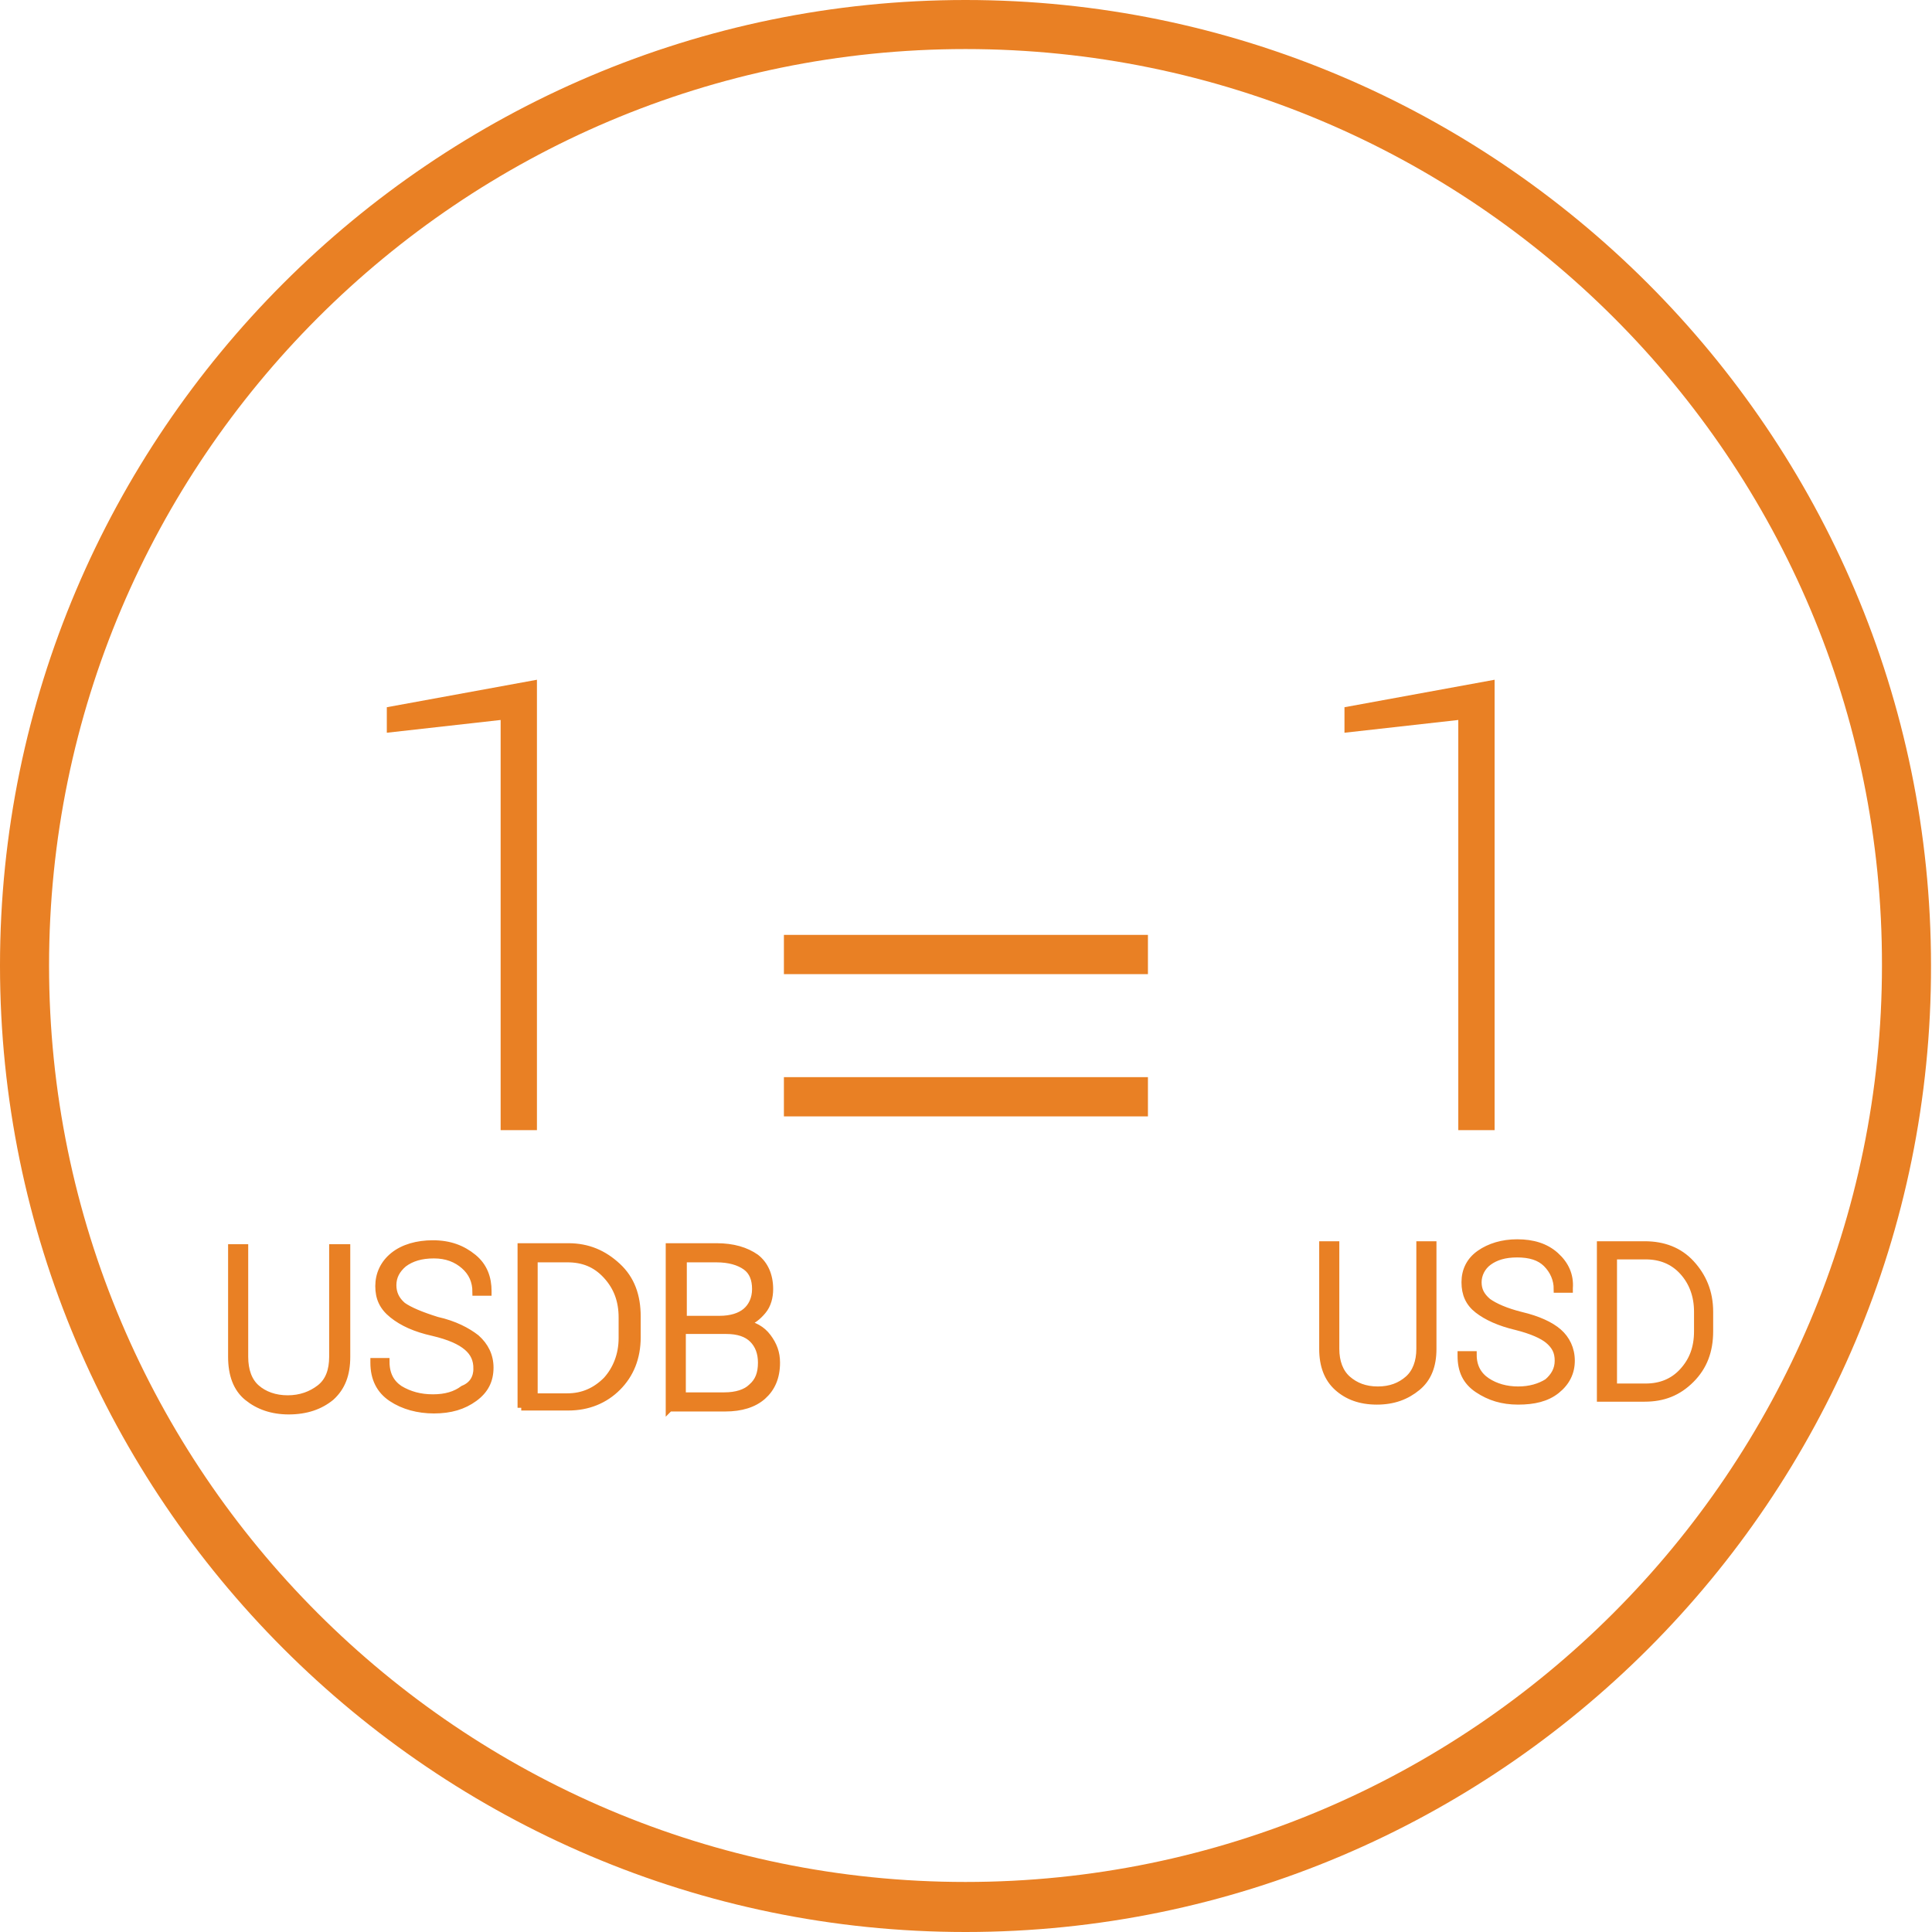<svg version="1.1" id="Layer_1" xmlns="http://www.w3.org/2000/svg" x="0" y="0" viewBox="0 0 196.9 196.9" xml:space="preserve"><style>.st1{fill:#e98024}.st2{enable-background:new}.st3{fill:none;stroke:#e98024;stroke-width:.75}</style><g id="Group_1746" transform="translate(-622 -2997)"><g id="Group_1709" transform="translate(.892 14.277)"><g id="Ellipse_805"><circle cx="98.4" cy="98.4" r="98.4" fill="none" transform="translate(621.108 2982.723)"/><path class="st1" d="M98.4 196.9C44.2 196.9 0 152.7 0 98.4 0 44.2 44.2 0 98.4 0s98.4 44.2 98.4 98.4c.1 54.3-44.1 98.5-98.4 98.5zM98.4 5C46.9 5 5 46.9 5 98.4c0 51.5 41.9 93.4 93.4 93.4s93.4-41.9 93.4-93.4C191.9 46.9 150 5 98.4 5z" transform="translate(621.108 2982.723)"/></g><path class="st1" d="M701 3078h37.1v4H701z" id="Line_54"/><path class="st1" d="M701 3092.5h37.1v4H701z" id="Line_55"/><g id="Group_1745"><g class="st2"><path class="st1" d="M674.7 3098.9H671v-41.8l-11.6 1.3v-2.6l15.3-2.8v45.9zM772.4 3098.9h-3.8v-41.8l-11.6 1.3v-2.6l15.3-2.8v45.9z" transform="translate(1.13 -1)"/></g><g class="st2"><path class="st1" d="M655.3 3110.9v11.1c0 1.8-.5 3.1-1.6 4.1-1.1.9-2.5 1.4-4.3 1.4-1.7 0-3.1-.5-4.2-1.4s-1.6-2.3-1.6-4.1v-11.1h1.3v11.1c0 1.4.4 2.5 1.2 3.2s1.9 1.1 3.2 1.1c1.3 0 2.4-.4 3.3-1.1s1.3-1.8 1.3-3.2v-11.1h1.4zM668.6 3123.2c0-.9-.3-1.6-1-2.2s-1.8-1.1-3.5-1.5c-1.8-.4-3.1-1-4.1-1.8s-1.4-1.7-1.4-2.9.5-2.3 1.5-3.1c1-.8 2.4-1.2 4-1.2 1.7 0 3 .5 4.1 1.4s1.5 2.1 1.5 3.4v.1h-1.2c0-1.1-.4-2-1.2-2.7-.8-.7-1.8-1.1-3.1-1.1s-2.3.3-3.1.9c-.7.6-1.1 1.3-1.1 2.2 0 .8.3 1.5 1 2.1.7.5 1.9 1 3.5 1.5 1.8.4 3.1 1.1 4 1.8.9.8 1.4 1.8 1.4 3 0 1.3-.5 2.3-1.6 3.1-1.1.8-2.4 1.2-4.1 1.2-1.6 0-3.1-.4-4.3-1.2-1.2-.8-1.8-2-1.8-3.6v-.1h1.2c0 1.3.5 2.2 1.4 2.8 1 .6 2.1.9 3.4.9 1.3 0 2.3-.3 3.1-.9 1-.4 1.4-1.2 1.4-2.1zM673.1 3127.2v-16.4h4.8c2 0 3.6.7 5 2s2 3 2 5.1v2.1c0 2.1-.7 3.8-2 5.1-1.3 1.3-3 2-5 2h-4.8zm1.3-15.2v14.1h3.4c1.6 0 2.9-.6 4-1.7 1-1.1 1.6-2.6 1.6-4.3v-2.1c0-1.7-.5-3.1-1.6-4.3s-2.4-1.7-4-1.7h-3.4zM688.2 3127.2v-16.4h4.8c1.7 0 3 .4 4 1.1.9.7 1.4 1.8 1.4 3.2 0 .8-.2 1.6-.7 2.2-.5.6-1.1 1.1-1.9 1.3 1 .2 1.8.6 2.4 1.4s.9 1.6.9 2.6c0 1.5-.5 2.6-1.4 3.4-.9.8-2.2 1.2-3.8 1.2h-5.7zm1.3-9h3.8c1.2 0 2.1-.3 2.7-.8.6-.5 1-1.3 1-2.3 0-1-.3-1.8-1-2.3s-1.7-.8-3-.8h-3.4v6.2zm0 1.1v6.7h4.3c1.2 0 2.2-.3 2.8-.9.7-.6 1-1.4 1-2.5 0-1-.3-1.8-.9-2.4-.6-.6-1.5-.9-2.7-.9h-4.5z" transform="translate(1.13 -1)"/></g><g class="st2"><path class="st3" d="M655.3 3110.9v11.1c0 1.8-.5 3.1-1.6 4.1-1.1.9-2.5 1.4-4.3 1.4-1.7 0-3.1-.5-4.2-1.4s-1.6-2.3-1.6-4.1v-11.1h1.3v11.1c0 1.4.4 2.5 1.2 3.2s1.9 1.1 3.2 1.1c1.3 0 2.4-.4 3.3-1.1s1.3-1.8 1.3-3.2v-11.1h1.4zM668.6 3123.2c0-.9-.3-1.6-1-2.2s-1.8-1.1-3.5-1.5c-1.8-.4-3.1-1-4.1-1.8s-1.4-1.7-1.4-2.9.5-2.3 1.5-3.1c1-.8 2.4-1.2 4-1.2 1.7 0 3 .5 4.1 1.4s1.5 2.1 1.5 3.4v.1h-1.2c0-1.1-.4-2-1.2-2.7-.8-.7-1.8-1.1-3.1-1.1s-2.3.3-3.1.9c-.7.6-1.1 1.3-1.1 2.2 0 .8.3 1.5 1 2.1.7.5 1.9 1 3.5 1.5 1.8.4 3.1 1.1 4 1.8.9.8 1.4 1.8 1.4 3 0 1.3-.5 2.3-1.6 3.1-1.1.8-2.4 1.2-4.1 1.2-1.6 0-3.1-.4-4.3-1.2-1.2-.8-1.8-2-1.8-3.6v-.1h1.2c0 1.3.5 2.2 1.4 2.8 1 .6 2.1.9 3.4.9 1.3 0 2.3-.3 3.1-.9 1-.4 1.4-1.2 1.4-2.1zM673.1 3127.2v-16.4h4.8c2 0 3.6.7 5 2s2 3 2 5.1v2.1c0 2.1-.7 3.8-2 5.1-1.3 1.3-3 2-5 2h-4.8zm1.3-15.2v14.1h3.4c1.6 0 2.9-.6 4-1.7 1-1.1 1.6-2.6 1.6-4.3v-2.1c0-1.7-.5-3.1-1.6-4.3s-2.4-1.7-4-1.7h-3.4zM688.2 3127.2v-16.4h4.8c1.7 0 3 .4 4 1.1.9.7 1.4 1.8 1.4 3.2 0 .8-.2 1.6-.7 2.2-.5.6-1.1 1.1-1.9 1.3 1 .2 1.8.6 2.4 1.4s.9 1.6.9 2.6c0 1.5-.5 2.6-1.4 3.4-.9.8-2.2 1.2-3.8 1.2h-5.7zm1.3-9h3.8c1.2 0 2.1-.3 2.7-.8.6-.5 1-1.3 1-2.3 0-1-.3-1.8-1-2.3s-1.7-.8-3-.8h-3.4v6.2zm0 1.1v6.7h4.3c1.2 0 2.2-.3 2.8-.9.7-.6 1-1.4 1-2.5 0-1-.3-1.8-.9-2.4-.6-.6-1.5-.9-2.7-.9h-4.5z" transform="translate(1.13 -1)"/></g><g class="st2"><path class="st1" d="M766 3110.6v10.6c0 1.7-.5 3-1.6 3.9s-2.4 1.4-4.1 1.4c-1.7 0-3-.5-4-1.4-1-.9-1.5-2.2-1.5-3.9v-10.6h1.3v10.6c0 1.3.4 2.4 1.2 3.1.8.7 1.8 1.1 3.1 1.1s2.3-.4 3.1-1.1c.8-.7 1.2-1.8 1.2-3.1v-10.6h1.3zM778.8 3122.4c0-.9-.3-1.5-1-2.1-.6-.5-1.7-1-3.3-1.4-1.7-.4-3-1-3.9-1.7s-1.3-1.6-1.3-2.8c0-1.2.5-2.2 1.5-2.9s2.3-1.1 3.8-1.1c1.6 0 2.9.4 3.9 1.3s1.5 2 1.4 3.3v.1h-1.2c0-1-.4-1.9-1.1-2.6s-1.7-1-3-1-2.2.3-2.9.8-1.1 1.3-1.1 2.1.3 1.4 1 2c.7.5 1.8 1 3.4 1.4 1.7.4 3 1 3.8 1.7s1.3 1.7 1.3 2.9-.5 2.2-1.5 3-2.3 1.1-3.9 1.1-2.9-.4-4.1-1.2c-1.2-.8-1.7-1.9-1.7-3.4v-.1h1.2c0 1.2.5 2.1 1.4 2.7.9.6 2 .9 3.2.9 1.2 0 2.2-.3 3-.8.7-.6 1.1-1.3 1.1-2.2zM783.1 3126.2v-15.6h4.5c1.9 0 3.5.6 4.7 1.9s1.9 2.9 1.9 4.9v2c0 2-.6 3.6-1.9 4.9s-2.8 1.9-4.7 1.9h-4.5zm1.3-14.5v13.4h3.3c1.5 0 2.8-.5 3.8-1.6s1.5-2.4 1.5-4.1v-2c0-1.6-.5-3-1.5-4.1-1-1.1-2.3-1.6-3.8-1.6h-3.3z" transform="translate(1.13 -1)"/></g><g class="st2"><path class="st3" d="M766 3110.6v10.6c0 1.7-.5 3-1.6 3.9s-2.4 1.4-4.1 1.4c-1.7 0-3-.5-4-1.4-1-.9-1.5-2.2-1.5-3.9v-10.6h1.3v10.6c0 1.3.4 2.4 1.2 3.1.8.7 1.8 1.1 3.1 1.1s2.3-.4 3.1-1.1c.8-.7 1.2-1.8 1.2-3.1v-10.6h1.3zM778.8 3122.4c0-.9-.3-1.5-1-2.1-.6-.5-1.7-1-3.3-1.4-1.7-.4-3-1-3.9-1.7s-1.3-1.6-1.3-2.8c0-1.2.5-2.2 1.5-2.9s2.3-1.1 3.8-1.1c1.6 0 2.9.4 3.9 1.3s1.5 2 1.4 3.3v.1h-1.2c0-1-.4-1.9-1.1-2.6s-1.7-1-3-1-2.2.3-2.9.8-1.1 1.3-1.1 2.1.3 1.4 1 2c.7.5 1.8 1 3.4 1.4 1.7.4 3 1 3.8 1.7s1.3 1.7 1.3 2.9-.5 2.2-1.5 3-2.3 1.1-3.9 1.1-2.9-.4-4.1-1.2c-1.2-.8-1.7-1.9-1.7-3.4v-.1h1.2c0 1.2.5 2.1 1.4 2.7.9.6 2 .9 3.2.9 1.2 0 2.2-.3 3-.8.7-.6 1.1-1.3 1.1-2.2zM783.1 3126.2v-15.6h4.5c1.9 0 3.5.6 4.7 1.9s1.9 2.9 1.9 4.9v2c0 2-.6 3.6-1.9 4.9s-2.8 1.9-4.7 1.9h-4.5zm1.3-14.5v13.4h3.3c1.5 0 2.8-.5 3.8-1.6s1.5-2.4 1.5-4.1v-2c0-1.6-.5-3-1.5-4.1-1-1.1-2.3-1.6-3.8-1.6h-3.3z" transform="translate(1.13 -1)"/></g></g></g></g></svg>